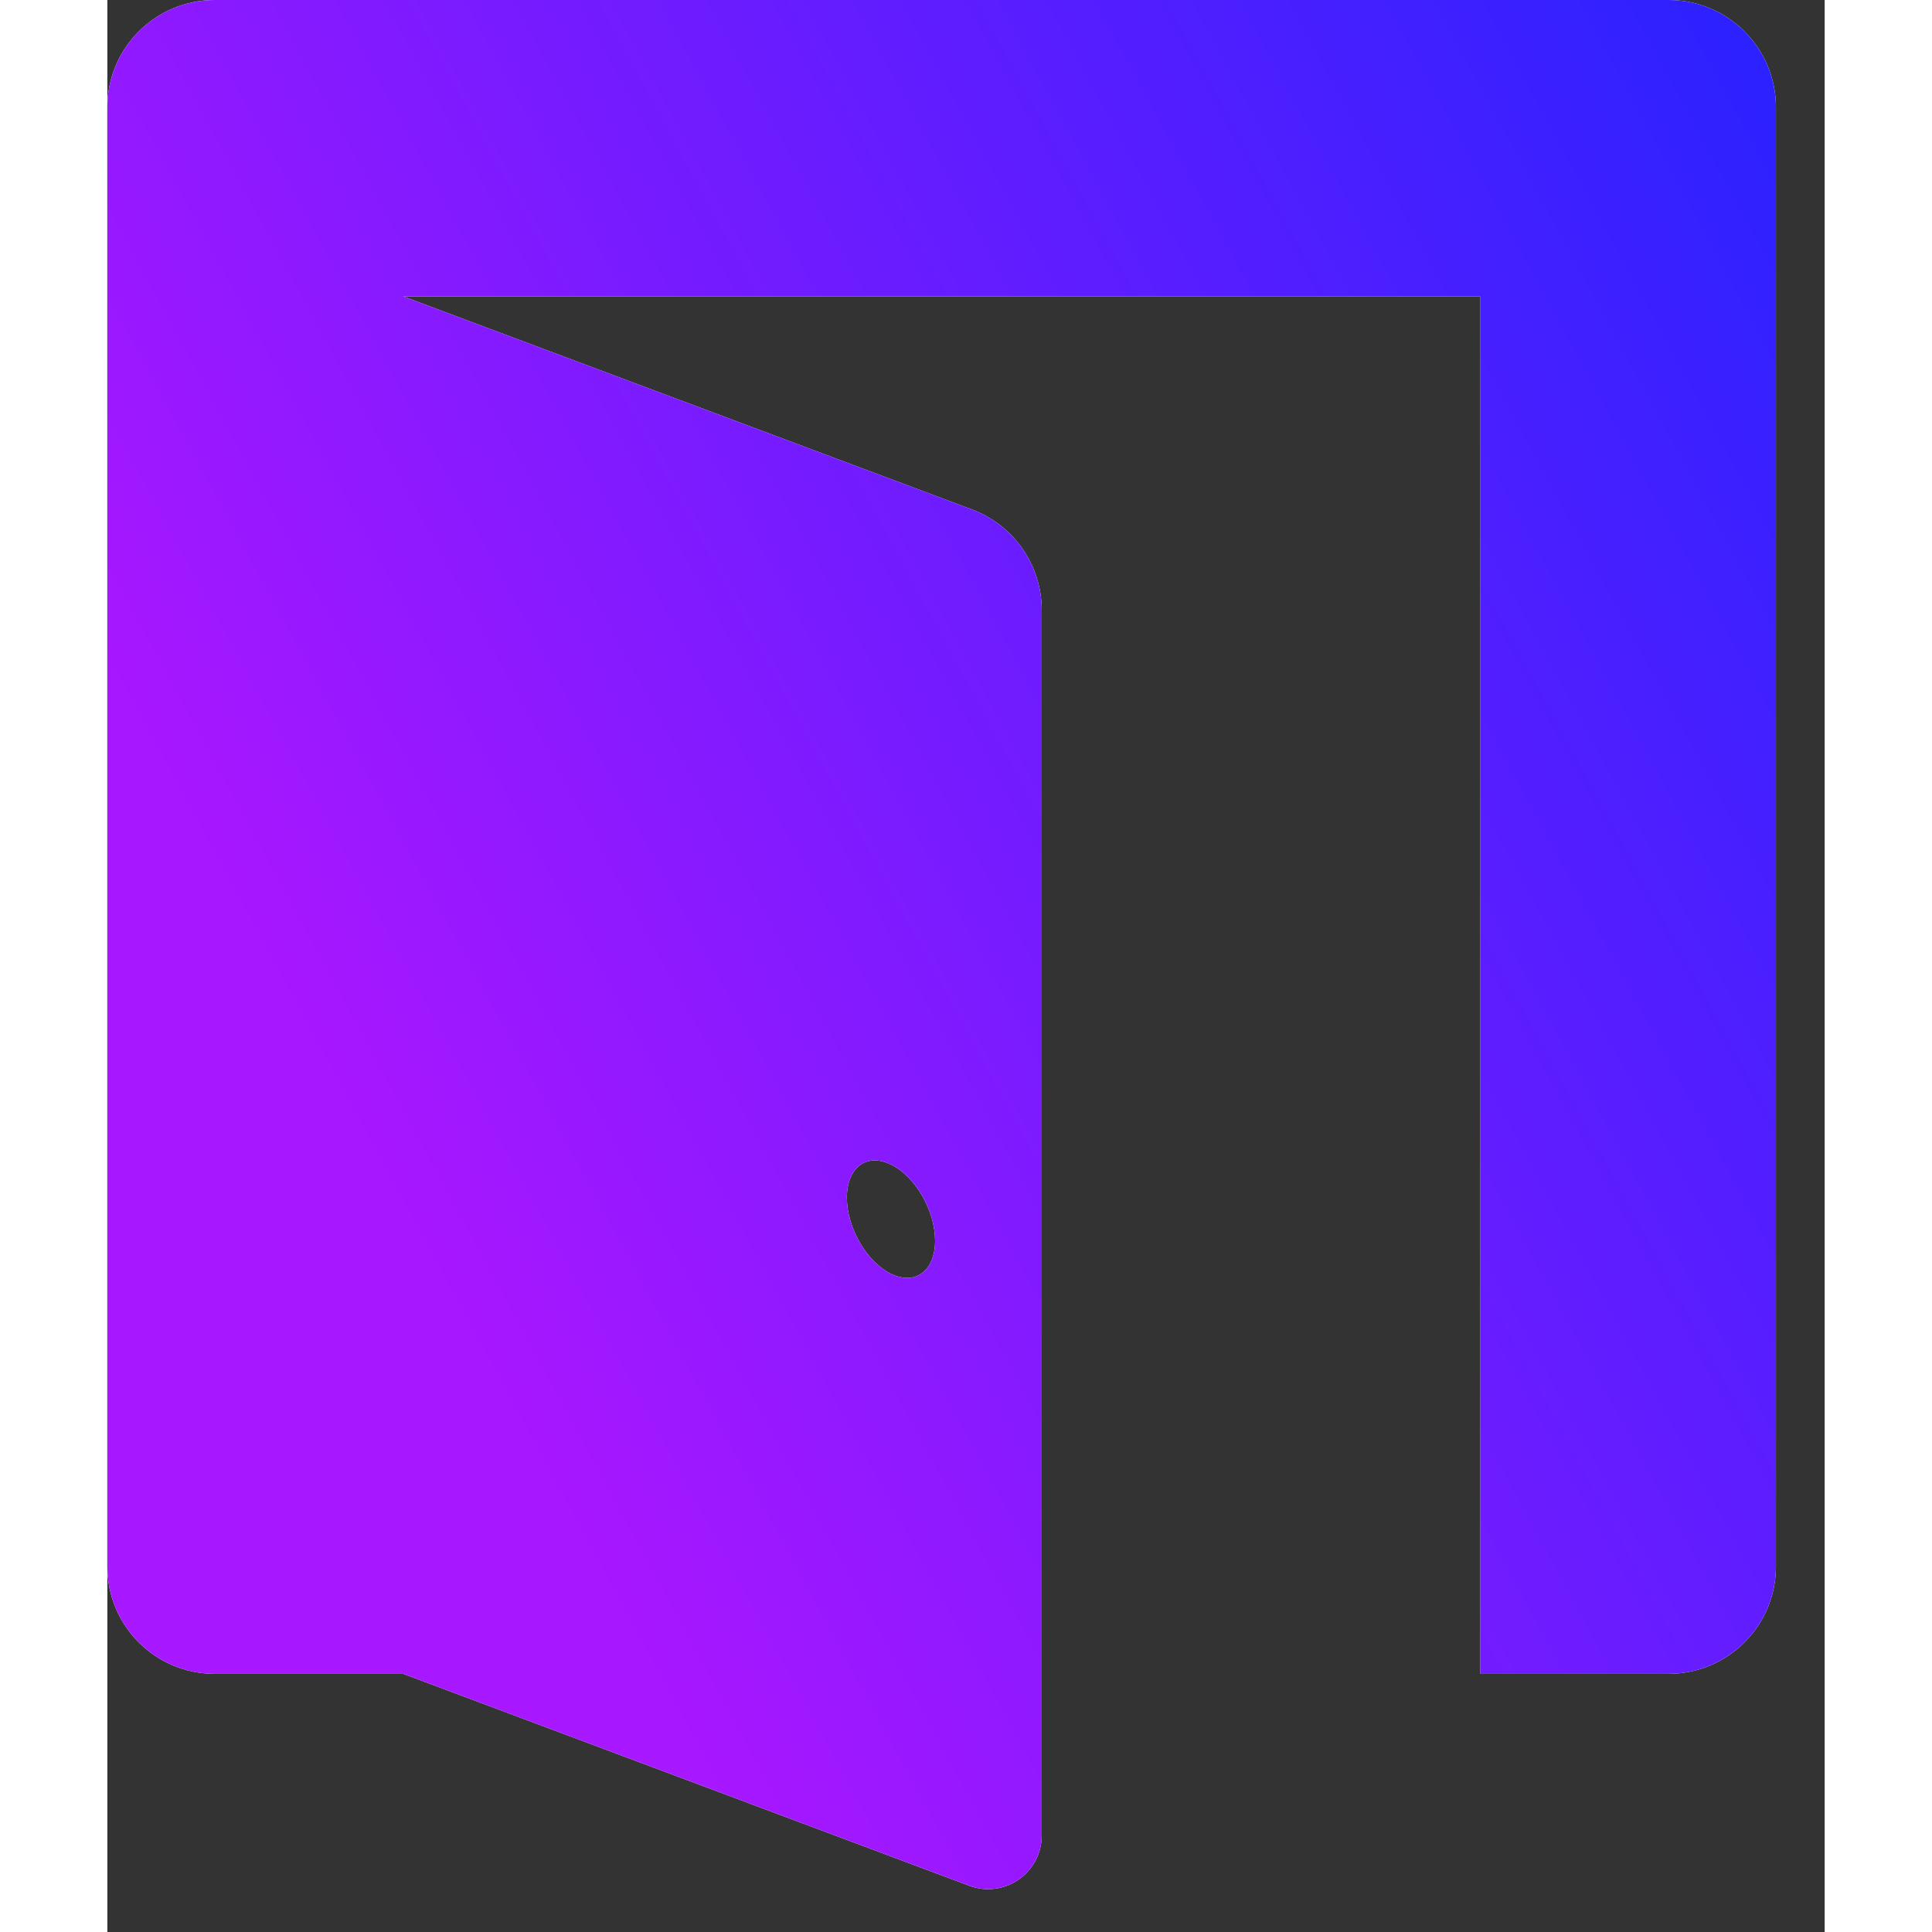 <svg width="36" height="36" viewBox="0 0 32 36" fill="none" xmlns="http://www.w3.org/2000/svg">
<rect x="0" y="0" width="32" height="36" fill="#333333" stroke="none"/>
<path fill-rule="evenodd" clip-rule="evenodd" d="M2 0C0.895 0 0 0.895 0 2V29.189C0 30.294 0.895 31.189 2 31.189H5.512L16.061 35.138C16.715 35.382 17.411 34.899 17.411 34.201V11.367C17.411 10.533 16.894 9.787 16.113 9.494L5.512 5.522H25.58V31.189H29.092C30.196 31.189 31.092 30.294 31.092 29.189V2C31.092 0.895 30.196 0 29.092 0H2ZM14.602 23.735C15.056 23.956 15.424 23.681 15.424 23.119C15.424 22.556 15.056 21.92 14.602 21.7C14.149 21.477 13.78 21.755 13.78 22.316C13.78 22.878 14.149 23.513 14.602 23.735Z" fill="white"/>
<path fill-rule="evenodd" clip-rule="evenodd" d="M2 0C0.895 0 0 0.895 0 2V29.189C0 30.294 0.895 31.189 2 31.189H5.512L16.061 35.138C16.715 35.382 17.411 34.899 17.411 34.201V11.367C17.411 10.533 16.894 9.787 16.113 9.494L5.512 5.522H25.58V31.189H29.092C30.196 31.189 31.092 30.294 31.092 29.189V2C31.092 0.895 30.196 0 29.092 0H2ZM14.602 23.735C15.056 23.956 15.424 23.681 15.424 23.119C15.424 22.556 15.056 21.92 14.602 21.7C14.149 21.477 13.78 21.755 13.78 22.316C13.78 22.878 14.149 23.513 14.602 23.735Z" fill="url(#paint0_linear_1473_97)"/>
<defs>
<linearGradient id="paint0_linear_1473_97" x1="31" y1="-2" x2="0.976" y2="14.262" gradientUnits="userSpaceOnUse">
<stop stop-color="#2622FF"/>
<stop offset="1" stop-color="#A717FF"/>
</linearGradient>
</defs>
</svg>
